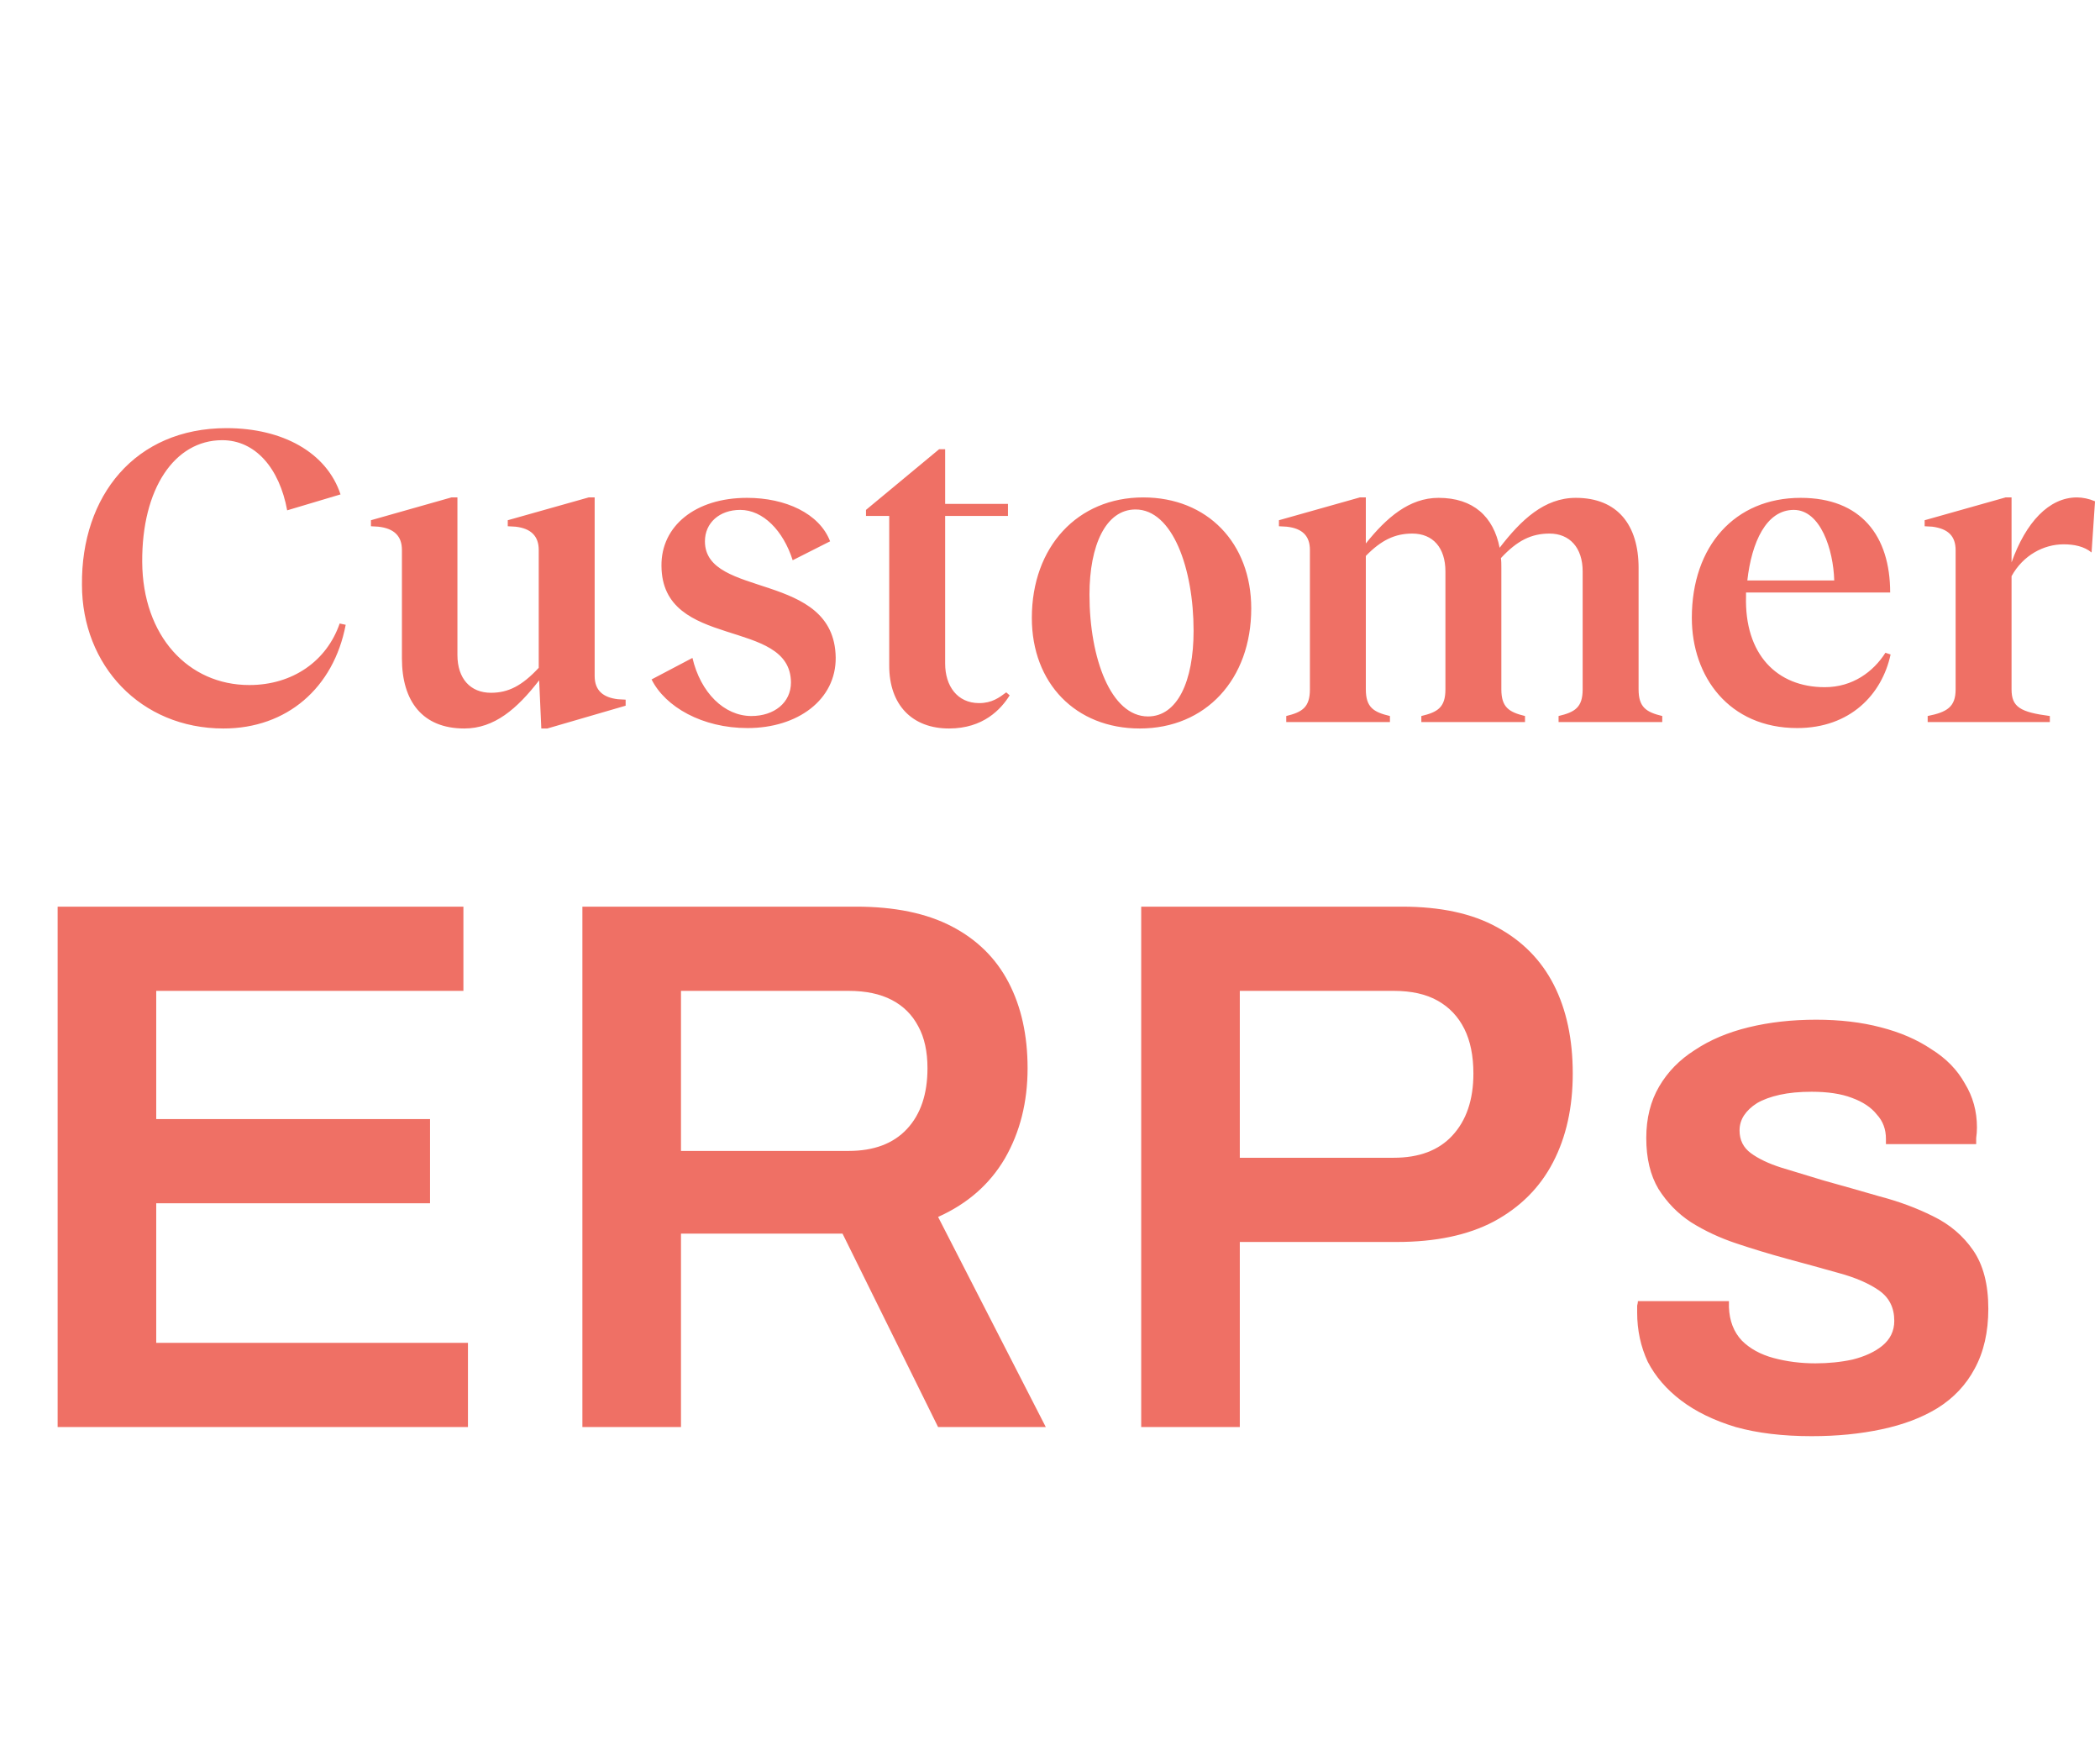 <svg width="128" height="107" viewBox="0 0 128 107" fill="none" xmlns="http://www.w3.org/2000/svg">
<path d="M3.513 86.963V55.25H28.246V60.382H9.523V68.195H26.212V73.326H9.523V81.832H28.523V86.963H3.513ZM35.498 86.963V55.25H52.187C54.529 55.25 56.47 55.651 58.011 56.452C59.552 57.254 60.708 58.394 61.478 59.873C62.249 61.353 62.634 63.094 62.634 65.097C62.634 67.162 62.172 68.996 61.247 70.598C60.323 72.17 58.967 73.357 57.179 74.158L63.744 86.963H57.179L51.354 75.175H41.508V86.963H35.498ZM41.508 70.136H51.724C53.265 70.136 54.452 69.689 55.284 68.796C56.116 67.902 56.532 66.669 56.532 65.097C56.532 64.08 56.347 63.233 55.977 62.555C55.608 61.846 55.068 61.306 54.359 60.937C53.65 60.567 52.772 60.382 51.724 60.382H41.508V70.136ZM69.559 86.963V55.25H85.462C87.804 55.25 89.73 55.666 91.24 56.499C92.781 57.331 93.937 58.502 94.708 60.012C95.478 61.522 95.863 63.325 95.863 65.421C95.863 67.486 95.463 69.289 94.661 70.829C93.86 72.371 92.658 73.572 91.056 74.435C89.484 75.267 87.511 75.684 85.138 75.684H75.569V86.963H69.559ZM75.569 70.552H84.953C86.494 70.552 87.681 70.105 88.513 69.212C89.376 68.287 89.807 67.023 89.807 65.421C89.807 64.342 89.623 63.433 89.253 62.693C88.883 61.954 88.344 61.383 87.635 60.983C86.926 60.582 86.032 60.382 84.953 60.382H75.569V70.552ZM110.422 87.518C108.665 87.518 107.124 87.333 105.799 86.963C104.474 86.563 103.364 86.023 102.47 85.345C101.577 84.667 100.899 83.882 100.436 82.988C100.005 82.063 99.789 81.061 99.789 79.983C99.789 79.829 99.789 79.69 99.789 79.567C99.82 79.444 99.835 79.351 99.835 79.289H105.383C105.383 79.351 105.383 79.413 105.383 79.474C105.383 79.536 105.383 79.598 105.383 79.659C105.414 80.491 105.676 81.169 106.169 81.693C106.662 82.186 107.309 82.541 108.11 82.757C108.912 82.972 109.759 83.08 110.653 83.08C111.454 83.08 112.209 83.003 112.918 82.849C113.658 82.664 114.259 82.387 114.721 82.017C115.214 81.616 115.461 81.108 115.461 80.491C115.461 79.69 115.153 79.074 114.536 78.642C113.92 78.211 113.103 77.856 112.086 77.579C111.1 77.302 110.037 77.009 108.896 76.701C107.879 76.423 106.862 76.115 105.845 75.776C104.828 75.437 103.904 75.005 103.071 74.482C102.27 73.958 101.608 73.28 101.084 72.448C100.59 71.615 100.344 70.583 100.344 69.35C100.344 68.148 100.606 67.1 101.13 66.207C101.654 65.313 102.378 64.573 103.303 63.988C104.227 63.371 105.321 62.909 106.585 62.601C107.848 62.293 109.22 62.139 110.699 62.139C112.148 62.139 113.457 62.293 114.629 62.601C115.831 62.909 116.863 63.356 117.726 63.941C118.62 64.496 119.298 65.19 119.76 66.022C120.253 66.823 120.5 67.717 120.5 68.703C120.5 68.919 120.484 69.135 120.453 69.35C120.453 69.566 120.453 69.689 120.453 69.72H114.952V69.396C114.952 68.811 114.767 68.318 114.397 67.917C114.058 67.486 113.55 67.147 112.872 66.9C112.225 66.653 111.408 66.53 110.422 66.53C109.682 66.53 109.035 66.592 108.48 66.715C107.925 66.838 107.463 67.008 107.093 67.224C106.754 67.439 106.492 67.686 106.307 67.963C106.123 68.241 106.03 68.549 106.03 68.888C106.03 69.474 106.261 69.936 106.724 70.275C107.186 70.614 107.802 70.907 108.573 71.153C109.374 71.4 110.237 71.662 111.161 71.939C112.271 72.247 113.411 72.571 114.582 72.91C115.754 73.218 116.832 73.619 117.818 74.112C118.835 74.605 119.652 75.298 120.269 76.192C120.885 77.086 121.193 78.272 121.193 79.752C121.193 81.169 120.916 82.387 120.361 83.404C119.837 84.39 119.082 85.191 118.096 85.808C117.14 86.393 116 86.825 114.675 87.102C113.38 87.379 111.963 87.518 110.422 87.518Z" fill="#EF7065"/>
<path d="M13.624 44.393C17.478 44.393 20.336 41.928 21.071 38.074L20.704 37.995C19.917 40.276 17.845 41.745 15.197 41.745C11.473 41.745 8.694 38.756 8.668 34.245C8.641 29.788 10.634 26.824 13.545 26.824C15.564 26.824 17.032 28.529 17.504 31.099L20.756 30.128C19.917 27.585 17.242 26.09 13.807 26.09C8.222 26.09 4.944 30.233 4.996 35.635C4.996 40.539 8.563 44.393 13.624 44.393ZM27.881 39.909V30.312H27.514L22.61 31.702V32.069L23.056 32.095C24.026 32.2 24.498 32.672 24.498 33.511V40.119C24.498 42.741 25.757 44.393 28.3 44.393C30.136 44.393 31.526 43.187 32.863 41.456L32.994 44.393H33.361L38.134 43.004V42.636L37.662 42.61C36.77 42.505 36.246 42.086 36.246 41.194V30.312H35.879L30.949 31.702V32.069L31.421 32.095C32.365 32.2 32.837 32.672 32.837 33.511V40.696C31.814 41.797 30.975 42.217 29.926 42.217C28.668 42.217 27.881 41.352 27.881 39.909ZM45.563 44.367C48.631 44.367 50.964 42.636 50.938 40.067C50.859 34.77 42.967 36.5 42.967 32.987C42.967 31.859 43.858 31.072 45.117 31.072C46.507 31.072 47.739 32.331 48.316 34.14L50.597 32.987C49.942 31.282 47.87 30.338 45.536 30.338C42.364 30.338 40.292 32.069 40.318 34.481C40.344 39.647 48.185 37.602 48.211 41.588C48.211 42.82 47.188 43.633 45.799 43.633C44.147 43.633 42.704 42.217 42.206 40.093L39.715 41.404C40.554 43.082 42.809 44.367 45.563 44.367ZM57.609 27.375H57.242L52.784 31.072V31.44H54.2V40.565C54.2 42.977 55.616 44.393 57.845 44.393C59.943 44.393 61.018 43.213 61.542 42.374L61.333 42.191C60.913 42.505 60.467 42.846 59.681 42.846C58.343 42.846 57.609 41.797 57.609 40.434V31.44H61.438V30.705H57.609V27.375ZM69.474 44.393C73.486 44.393 76.266 41.404 76.266 37.077C76.266 33.092 73.591 30.312 69.684 30.312C65.672 30.312 62.893 33.328 62.893 37.654C62.893 41.64 65.567 44.393 69.474 44.393ZM66.406 36.238C66.406 33.223 67.403 31.046 69.212 31.046C71.467 31.046 72.752 34.639 72.752 38.441C72.752 41.535 71.756 43.659 69.973 43.659C67.718 43.659 66.406 40.119 66.406 36.238ZM78.4 43.633V44H84.72V43.633C83.723 43.397 83.251 43.108 83.251 42.007V33.878C84.195 32.908 85.034 32.515 86.083 32.515C87.342 32.515 88.102 33.38 88.102 34.822V42.007C88.102 43.108 87.63 43.397 86.634 43.633V44H92.953V43.633C91.983 43.397 91.511 43.108 91.511 42.007V34.612C91.511 34.403 91.511 34.193 91.485 34.009C92.481 32.934 93.347 32.515 94.448 32.515C95.68 32.515 96.467 33.38 96.467 34.822V42.007C96.467 43.108 95.995 43.397 94.999 43.633V44H101.318V43.633C100.348 43.397 99.876 43.108 99.876 42.007V34.612C99.876 31.99 98.591 30.338 96.048 30.338C94.133 30.338 92.717 31.676 91.406 33.38C91.039 31.492 89.807 30.338 87.683 30.338C85.9 30.338 84.51 31.544 83.251 33.118V30.312H82.884L77.954 31.702V32.069L78.426 32.095C79.397 32.2 79.842 32.672 79.842 33.511V42.007C79.842 43.108 79.37 43.397 78.4 43.633ZM109.546 44.367C112.771 44.367 114.711 42.322 115.236 39.883L114.921 39.778C114.187 40.932 112.928 41.876 111.224 41.876C108.313 41.876 106.32 39.883 106.425 36.317V36.107H115.21C115.21 32.646 113.427 30.338 109.755 30.338C105.743 30.338 103.121 33.275 103.121 37.654C103.121 41.22 105.376 44.367 109.546 44.367ZM106.504 35.373C106.766 33.039 107.658 31.072 109.336 31.072C110.962 31.072 111.748 33.485 111.801 35.373H106.504ZM122.609 42.007V35.111C123.317 33.826 124.576 33.17 125.782 33.17C126.437 33.17 127.041 33.301 127.486 33.668L127.696 30.548C127.329 30.391 126.936 30.312 126.595 30.312C124.89 30.312 123.474 31.833 122.609 34.272V30.312H122.242L117.312 31.702V32.069L117.784 32.095C118.754 32.226 119.2 32.672 119.2 33.537V42.007C119.2 43.082 118.676 43.397 117.496 43.633V44H124.943V43.633C123.133 43.397 122.609 43.082 122.609 42.007Z" fill="#EF7065"/>
</svg>
